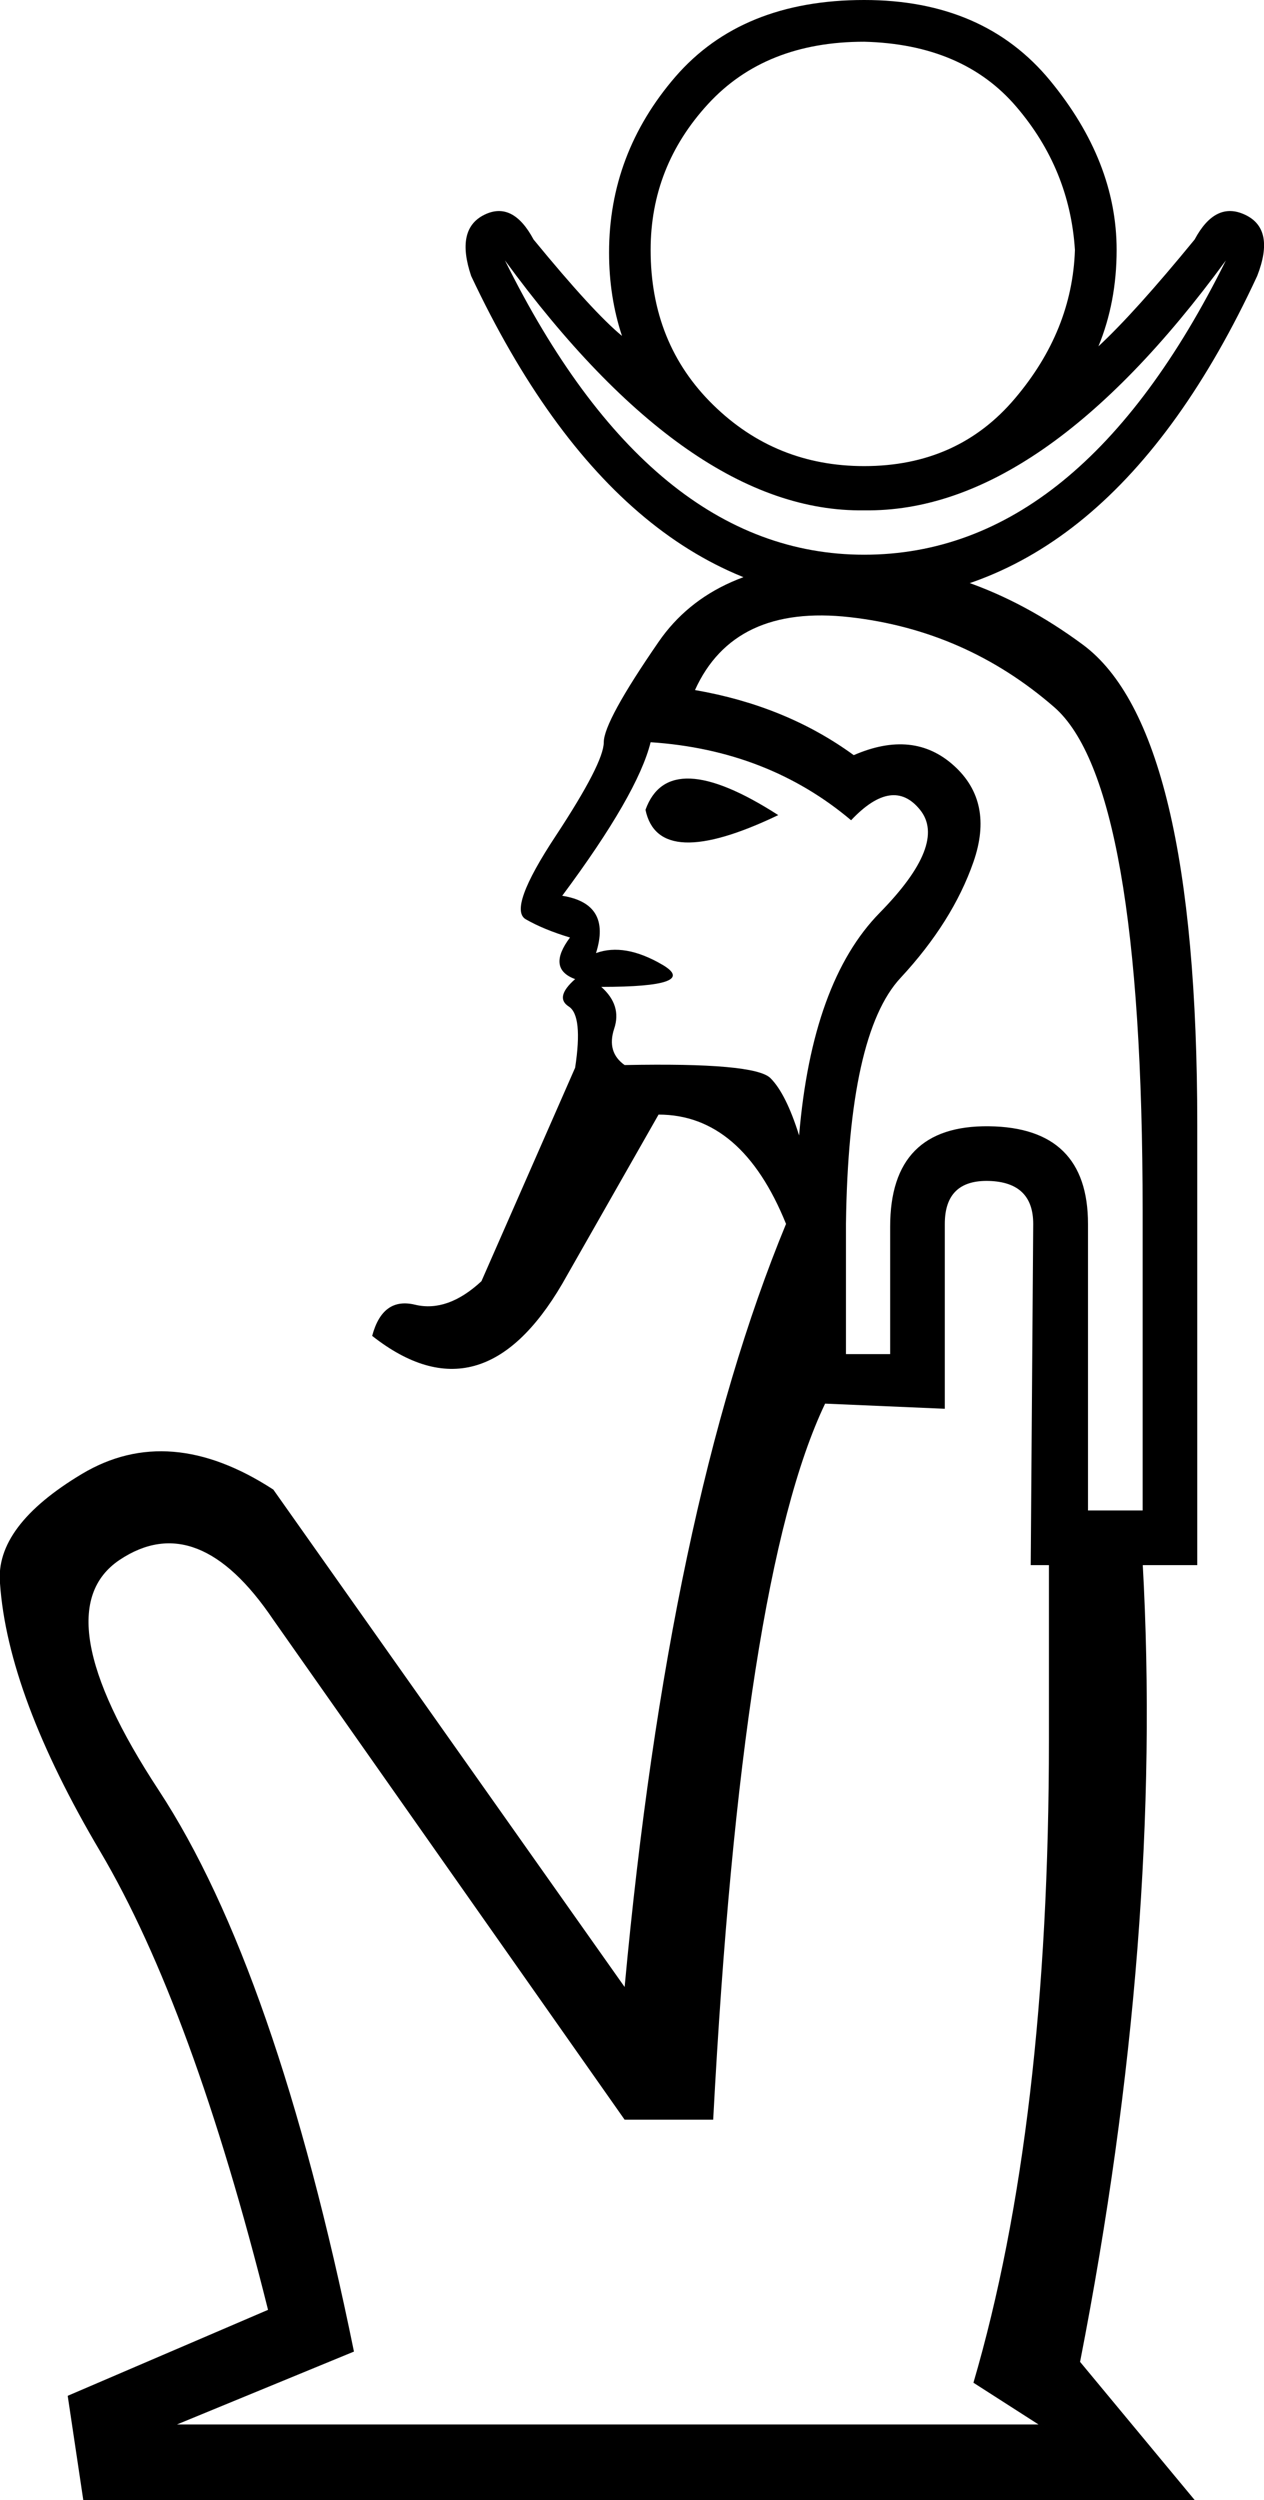 <?xml version='1.0' encoding ='UTF-8' standalone='yes'?>
<svg width='9.092' height='17.973' xmlns:inkscape='http://www.inkscape.org/namespaces/inkscape'>
<path style='fill:#000000; stroke:none' d=' M 7.826 10.859  L 8.219 10.859  L 8.219 8.706  Q 8.219 5.635 7.582 5.083  Q 6.946 4.531 6.113 4.437  Q 5.279 4.343 4.999 4.961  Q 5.654 5.074 6.141 5.429  Q 6.571 5.242 6.861 5.504  Q 7.152 5.766 7.002 6.197  Q 6.852 6.627 6.478 7.03  Q 6.103 7.432 6.085 8.799  L 6.085 9.735  L 6.403 9.735  L 6.403 8.818  Q 6.403 8.088 7.114 8.097  Q 7.826 8.106 7.826 8.799  L 7.826 10.859  Z  M 4.643 5.822  Q 4.811 5.354 5.598 5.86  Q 4.737 6.272 4.643 5.822  Z  M 4.287 6.852  Q 4.493 6.777 4.765 6.936  Q 5.036 7.095 4.325 7.095  Q 4.474 7.227 4.418 7.395  Q 4.362 7.564 4.493 7.657  Q 5.429 7.638 5.542 7.751  Q 5.654 7.863 5.748 8.163  Q 5.841 7.058 6.328 6.562  Q 6.815 6.066 6.618 5.822  Q 6.422 5.579 6.122 5.897  Q 5.523 5.392 4.68 5.336  Q 4.587 5.71 4.044 6.44  Q 4.4 6.496 4.287 6.852  Z  M 4.68 1.797  Q 4.68 2.471 5.13 2.911  Q 5.579 3.351 6.216 3.351  Q 6.89 3.351 7.301 2.864  Q 7.713 2.378 7.732 1.797  Q 7.695 1.217 7.311 0.768  Q 6.927 0.318 6.216 0.3  Q 5.504 0.3 5.092 0.749  Q 4.68 1.198 4.68 1.797  Z  M 6.216 3.988  Q 7.769 3.988 8.818 1.872  Q 7.489 3.688 6.216 3.669  Q 4.961 3.688 3.632 1.872  Q 4.68 3.988 6.216 3.988  Z  M 8.593 1.722  Q 8.743 1.442 8.958 1.545  Q 9.174 1.648 9.043 1.984  Q 7.975 4.287 6.216 4.325  Q 4.474 4.287 3.389 1.984  Q 3.276 1.648 3.482 1.545  Q 3.688 1.442 3.838 1.722  Q 4.269 2.247 4.474 2.415  Q 4.381 2.134 4.381 1.816  Q 4.381 1.105 4.858 0.552  Q 5.336 0 6.216 0  Q 7.077 0 7.554 0.58  Q 8.032 1.161 8.032 1.797  Q 8.032 2.172 7.901 2.49  Q 8.163 2.247 8.593 1.722  Z  M 5.935 10.091  Q 5.336 11.345 5.13 15.239  L 4.493 15.239  L 1.966 11.645  Q 1.423 10.84 0.861 11.214  Q 0.3 11.589 1.142 12.871  Q 1.984 14.154 2.546 16.906  L 1.273 17.43  L 7.47 17.43  L 7.002 17.13  Q 7.545 15.277 7.545 12.506  L 7.545 11.233  L 8.219 11.233  Q 8.369 13.91 7.769 16.98  L 8.593 17.973  L 0.599 17.973  L 0.487 17.224  L 1.928 16.606  Q 1.385 14.434 0.721 13.311  Q 0.056 12.188 0 11.383  Q -0.037 10.971 0.59 10.596  Q 1.217 10.222 1.966 10.709  L 4.493 14.285  Q 4.811 10.84 5.654 8.799  Q 5.336 8.013 4.737 8.013  L 4.044 9.23  Q 3.463 10.222 2.677 9.604  Q 2.752 9.323 2.986 9.38  Q 3.22 9.436 3.463 9.211  L 4.137 7.676  Q 4.194 7.301 4.091 7.236  Q 3.988 7.17 4.137 7.039  Q 3.932 6.964 4.1 6.74  Q 3.913 6.684 3.782 6.609  Q 3.651 6.534 3.997 6.01  Q 4.343 5.485 4.343 5.336  Q 4.343 5.186 4.737 4.615  Q 5.13 4.044 6.047 4.035  Q 6.964 4.025 7.788 4.634  Q 8.612 5.242 8.612 8.088  L 8.612 11.252  L 7.414 11.252  L 7.432 8.799  Q 7.432 8.5 7.114 8.49  Q 6.796 8.481 6.796 8.799  L 6.796 10.128  L 5.935 10.091  Z '/></svg>

